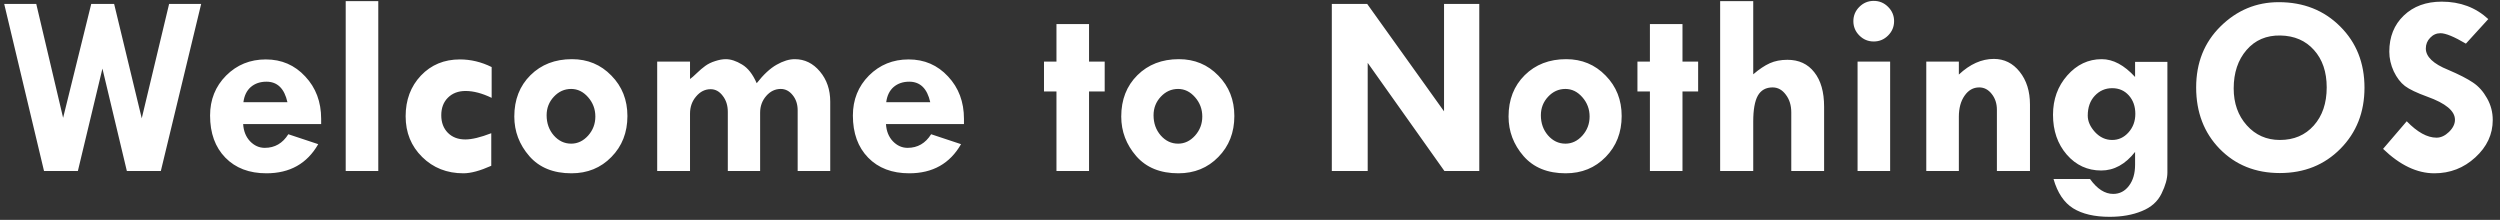 <svg width="307" height="27" viewBox="0 0 307 27" fill="none" xmlns="http://www.w3.org/2000/svg">
<rect x="0" y="0" width="307" height="27" fill="#333333" stroke="none"/>
<path d="M0.516 0.484H4.453L7.75 14.469L11.203 0.484H14.016L17.406 14.531L20.766 0.484H24.703L19.75 21H15.578L12.578 8.422L9.562 21H5.406L0.516 0.484ZM39.438 15.234H29.859C29.912 16.099 30.193 16.802 30.703 17.344C31.224 17.885 31.828 18.156 32.516 18.156C33.745 18.156 34.708 17.599 35.406 16.484L39.078 17.703C37.714 20.088 35.594 21.281 32.719 21.281C30.604 21.281 28.922 20.641 27.672 19.359C26.422 18.078 25.797 16.354 25.797 14.188C25.797 12.24 26.453 10.604 27.766 9.281C29.088 7.958 30.713 7.297 32.641 7.297C34.578 7.297 36.193 7.995 37.484 9.391C38.786 10.776 39.438 12.51 39.438 14.594V15.234ZM29.891 12.547H35.297C34.922 10.87 34.062 10.031 32.719 10.031C31.948 10.031 31.307 10.25 30.797 10.688C30.297 11.125 29.995 11.745 29.891 12.547ZM42.453 0.141H46.453V21H42.453V0.141ZM60.328 16.359V20.359C58.953 20.974 57.812 21.281 56.906 21.281C54.885 21.281 53.198 20.615 51.844 19.281C50.49 17.948 49.812 16.281 49.812 14.281C49.812 12.271 50.438 10.604 51.688 9.281C52.948 7.958 54.542 7.297 56.469 7.297C57.812 7.297 59.115 7.609 60.375 8.234V12.016C59.208 11.453 58.141 11.172 57.172 11.172C56.276 11.172 55.552 11.448 55 12C54.458 12.542 54.188 13.26 54.188 14.156C54.188 15.042 54.458 15.76 55 16.312C55.542 16.854 56.255 17.125 57.141 17.125C57.943 17.125 59.005 16.87 60.328 16.359ZM63.156 14.312C63.156 12.24 63.818 10.547 65.141 9.234C66.463 7.922 68.162 7.266 70.234 7.266C72.162 7.266 73.776 7.938 75.078 9.281C76.391 10.615 77.047 12.271 77.047 14.25C77.047 16.271 76.391 17.948 75.078 19.281C73.776 20.615 72.141 21.281 70.172 21.281C67.953 21.281 66.229 20.578 65 19.172C63.771 17.755 63.156 16.135 63.156 14.312ZM73.109 14.312C73.109 13.406 72.812 12.615 72.219 11.938C71.625 11.26 70.932 10.922 70.141 10.922C69.318 10.922 68.609 11.24 68.016 11.875C67.422 12.51 67.125 13.271 67.125 14.156C67.125 15.125 67.417 15.948 68 16.625C68.594 17.302 69.307 17.641 70.141 17.641C70.932 17.641 71.625 17.312 72.219 16.656C72.812 15.99 73.109 15.208 73.109 14.312ZM84.734 7.562V9.703C84.922 9.578 85.198 9.339 85.562 8.984C85.927 8.63 86.276 8.333 86.609 8.094C86.953 7.844 87.359 7.646 87.828 7.5C88.307 7.344 88.74 7.266 89.125 7.266C89.74 7.266 90.406 7.484 91.125 7.922C91.844 8.349 92.443 9.115 92.922 10.219C93.755 9.156 94.568 8.401 95.359 7.953C96.162 7.495 96.906 7.266 97.594 7.266C98.812 7.266 99.844 7.771 100.688 8.781C101.531 9.781 101.953 11.016 101.953 12.484V21H97.953V13.547C97.953 12.807 97.75 12.188 97.344 11.688C96.938 11.177 96.448 10.922 95.875 10.922C95.188 10.922 94.594 11.208 94.094 11.781C93.594 12.354 93.344 13.037 93.344 13.828V21H89.375V13.734C89.375 12.953 89.167 12.297 88.75 11.766C88.344 11.224 87.849 10.953 87.266 10.953C86.578 10.953 85.984 11.25 85.484 11.844C84.984 12.427 84.734 13.13 84.734 13.953V21H80.703V7.562H84.734ZM118.375 15.234H108.797C108.849 16.099 109.13 16.802 109.641 17.344C110.161 17.885 110.766 18.156 111.453 18.156C112.682 18.156 113.646 17.599 114.344 16.484L118.016 17.703C116.651 20.088 114.531 21.281 111.656 21.281C109.542 21.281 107.859 20.641 106.609 19.359C105.359 18.078 104.734 16.354 104.734 14.188C104.734 12.24 105.391 10.604 106.703 9.281C108.026 7.958 109.651 7.297 111.578 7.297C113.516 7.297 115.13 7.995 116.422 9.391C117.724 10.776 118.375 12.51 118.375 14.594V15.234ZM108.828 12.547H114.234C113.859 10.87 113 10.031 111.656 10.031C110.885 10.031 110.245 10.25 109.734 10.688C109.234 11.125 108.932 11.745 108.828 12.547ZM129.734 2.953H133.734V7.562H135.656V11.234H133.734V21H129.734V11.234H128.203V7.562H129.734V2.953ZM137.688 14.312C137.688 12.24 138.349 10.547 139.672 9.234C140.995 7.922 142.693 7.266 144.766 7.266C146.693 7.266 148.307 7.938 149.609 9.281C150.922 10.615 151.578 12.271 151.578 14.25C151.578 16.271 150.922 17.948 149.609 19.281C148.307 20.615 146.672 21.281 144.703 21.281C142.484 21.281 140.76 20.578 139.531 19.172C138.302 17.755 137.688 16.135 137.688 14.312ZM147.641 14.312C147.641 13.406 147.344 12.615 146.75 11.938C146.156 11.26 145.464 10.922 144.672 10.922C143.849 10.922 143.141 11.24 142.547 11.875C141.953 12.51 141.656 13.271 141.656 14.156C141.656 15.125 141.948 15.948 142.531 16.625C143.125 17.302 143.839 17.641 144.672 17.641C145.464 17.641 146.156 17.312 146.75 16.656C147.344 15.99 147.641 15.208 147.641 14.312ZM177.328 0.484H181.656V21H177.375L167.953 7.719V21H163.547V0.484H167.891L177.328 13.672V0.484ZM185.25 14.312C185.25 12.24 185.911 10.547 187.234 9.234C188.557 7.922 190.255 7.266 192.328 7.266C194.255 7.266 195.87 7.938 197.172 9.281C198.484 10.615 199.141 12.271 199.141 14.25C199.141 16.271 198.484 17.948 197.172 19.281C195.87 20.615 194.234 21.281 192.266 21.281C190.047 21.281 188.323 20.578 187.094 19.172C185.865 17.755 185.25 16.135 185.25 14.312ZM195.203 14.312C195.203 13.406 194.906 12.615 194.312 11.938C193.719 11.26 193.026 10.922 192.234 10.922C191.411 10.922 190.703 11.24 190.109 11.875C189.516 12.51 189.219 13.271 189.219 14.156C189.219 15.125 189.51 15.948 190.094 16.625C190.688 17.302 191.401 17.641 192.234 17.641C193.026 17.641 193.719 17.312 194.312 16.656C194.906 15.99 195.203 15.208 195.203 14.312ZM202.609 2.953H206.609V7.562H208.531V11.234H206.609V21H202.609V11.234H201.078V7.562H202.609V2.953ZM211.234 0.141H215.297V9.125C216.026 8.5 216.703 8.047 217.328 7.766C217.953 7.484 218.677 7.344 219.5 7.344C220.906 7.344 222.005 7.854 222.797 8.875C223.599 9.885 224 11.292 224 13.094V21H219.969V13.797C219.969 12.932 219.745 12.208 219.297 11.625C218.859 11.031 218.318 10.734 217.672 10.734C216.849 10.734 216.245 11.073 215.859 11.75C215.484 12.427 215.297 13.484 215.297 14.922V21H211.234V0.141ZM227.594 2.594C227.594 1.917 227.839 1.333 228.328 0.844C228.818 0.354 229.406 0.109 230.094 0.109C230.781 0.109 231.37 0.354 231.859 0.844C232.349 1.333 232.594 1.917 232.594 2.594C232.594 3.281 232.349 3.87 231.859 4.359C231.37 4.849 230.781 5.094 230.094 5.094C229.406 5.094 228.818 4.849 228.328 4.359C227.839 3.87 227.594 3.281 227.594 2.594ZM228.109 7.562H232.109V21H228.109V7.562ZM240.547 7.562V9.156C241.911 7.875 243.344 7.234 244.844 7.234C246.125 7.234 247.182 7.76 248.016 8.812C248.859 9.865 249.281 11.208 249.281 12.844V21H245.219V13.484C245.219 12.713 245.005 12.062 244.578 11.531C244.161 11 243.651 10.734 243.047 10.734C242.318 10.734 241.719 11.073 241.25 11.75C240.781 12.417 240.547 13.281 240.547 14.344V21H236.547V7.562H240.547ZM262.188 20.234V18.656C260.99 20.177 259.604 20.938 258.031 20.938C256.344 20.938 254.932 20.287 253.797 18.984C252.672 17.682 252.109 16.052 252.109 14.094C252.109 12.198 252.693 10.588 253.859 9.266C255.036 7.932 256.448 7.266 258.094 7.266C259.49 7.266 260.854 7.995 262.188 9.453V7.594H266.156V21.188C266.156 21.938 265.917 22.797 265.438 23.766C264.969 24.745 264.161 25.463 263.016 25.922C261.88 26.391 260.562 26.625 259.062 26.625C257.198 26.625 255.703 26.276 254.578 25.578C253.464 24.88 252.661 23.682 252.172 21.984H256.656C257.531 23.203 258.479 23.812 259.5 23.812C260.292 23.812 260.938 23.479 261.438 22.812C261.938 22.156 262.188 21.297 262.188 20.234ZM256.375 14.203C256.375 14.891 256.672 15.562 257.266 16.219C257.87 16.865 258.573 17.188 259.375 17.188C260.156 17.188 260.823 16.88 261.375 16.266C261.938 15.641 262.219 14.88 262.219 13.984C262.219 13.068 261.953 12.312 261.422 11.719C260.891 11.125 260.208 10.828 259.375 10.828C258.531 10.828 257.818 11.141 257.234 11.766C256.661 12.38 256.375 13.193 256.375 14.203ZM269.688 10.734C269.688 7.703 270.688 5.203 272.688 3.234C274.698 1.255 277.078 0.266 279.828 0.266C282.87 0.266 285.385 1.26 287.375 3.25C289.365 5.229 290.359 7.734 290.359 10.766C290.359 13.776 289.375 16.276 287.406 18.266C285.438 20.255 282.958 21.25 279.969 21.25C276.979 21.25 274.516 20.26 272.578 18.281C270.651 16.302 269.688 13.787 269.688 10.734ZM280.031 4.359C278.312 4.328 276.927 4.922 275.875 6.141C274.823 7.359 274.297 8.932 274.297 10.859C274.297 12.682 274.833 14.193 275.906 15.391C276.979 16.588 278.333 17.188 279.969 17.188C281.688 17.188 283.073 16.599 284.125 15.422C285.188 14.234 285.719 12.672 285.719 10.734C285.719 8.828 285.198 7.297 284.156 6.141C283.125 4.984 281.75 4.391 280.031 4.359ZM305.562 2.344L302.812 5.359C301.365 4.505 300.323 4.078 299.688 4.078C299.198 4.078 298.776 4.266 298.422 4.641C298.068 5.005 297.891 5.443 297.891 5.953C297.891 6.964 298.807 7.839 300.641 8.578C301.984 9.151 303 9.672 303.688 10.141C304.375 10.599 304.948 11.24 305.406 12.062C305.875 12.885 306.109 13.776 306.109 14.734C306.109 16.495 305.396 18.026 303.969 19.328C302.552 20.63 300.875 21.281 298.938 21.281C296.812 21.281 294.714 20.281 292.641 18.281L295.547 14.891C296.849 16.234 298.068 16.906 299.203 16.906C299.734 16.906 300.245 16.672 300.734 16.203C301.224 15.724 301.469 15.224 301.469 14.703C301.469 13.63 300.339 12.688 298.078 11.875C296.786 11.406 295.87 10.969 295.328 10.562C294.786 10.146 294.328 9.547 293.953 8.766C293.589 7.974 293.406 7.167 293.406 6.344C293.406 4.521 294 3.042 295.188 1.906C296.375 0.771 297.927 0.203 299.844 0.203C302.115 0.203 304.021 0.917 305.562 2.344Z" fill="white"/>
</svg>
